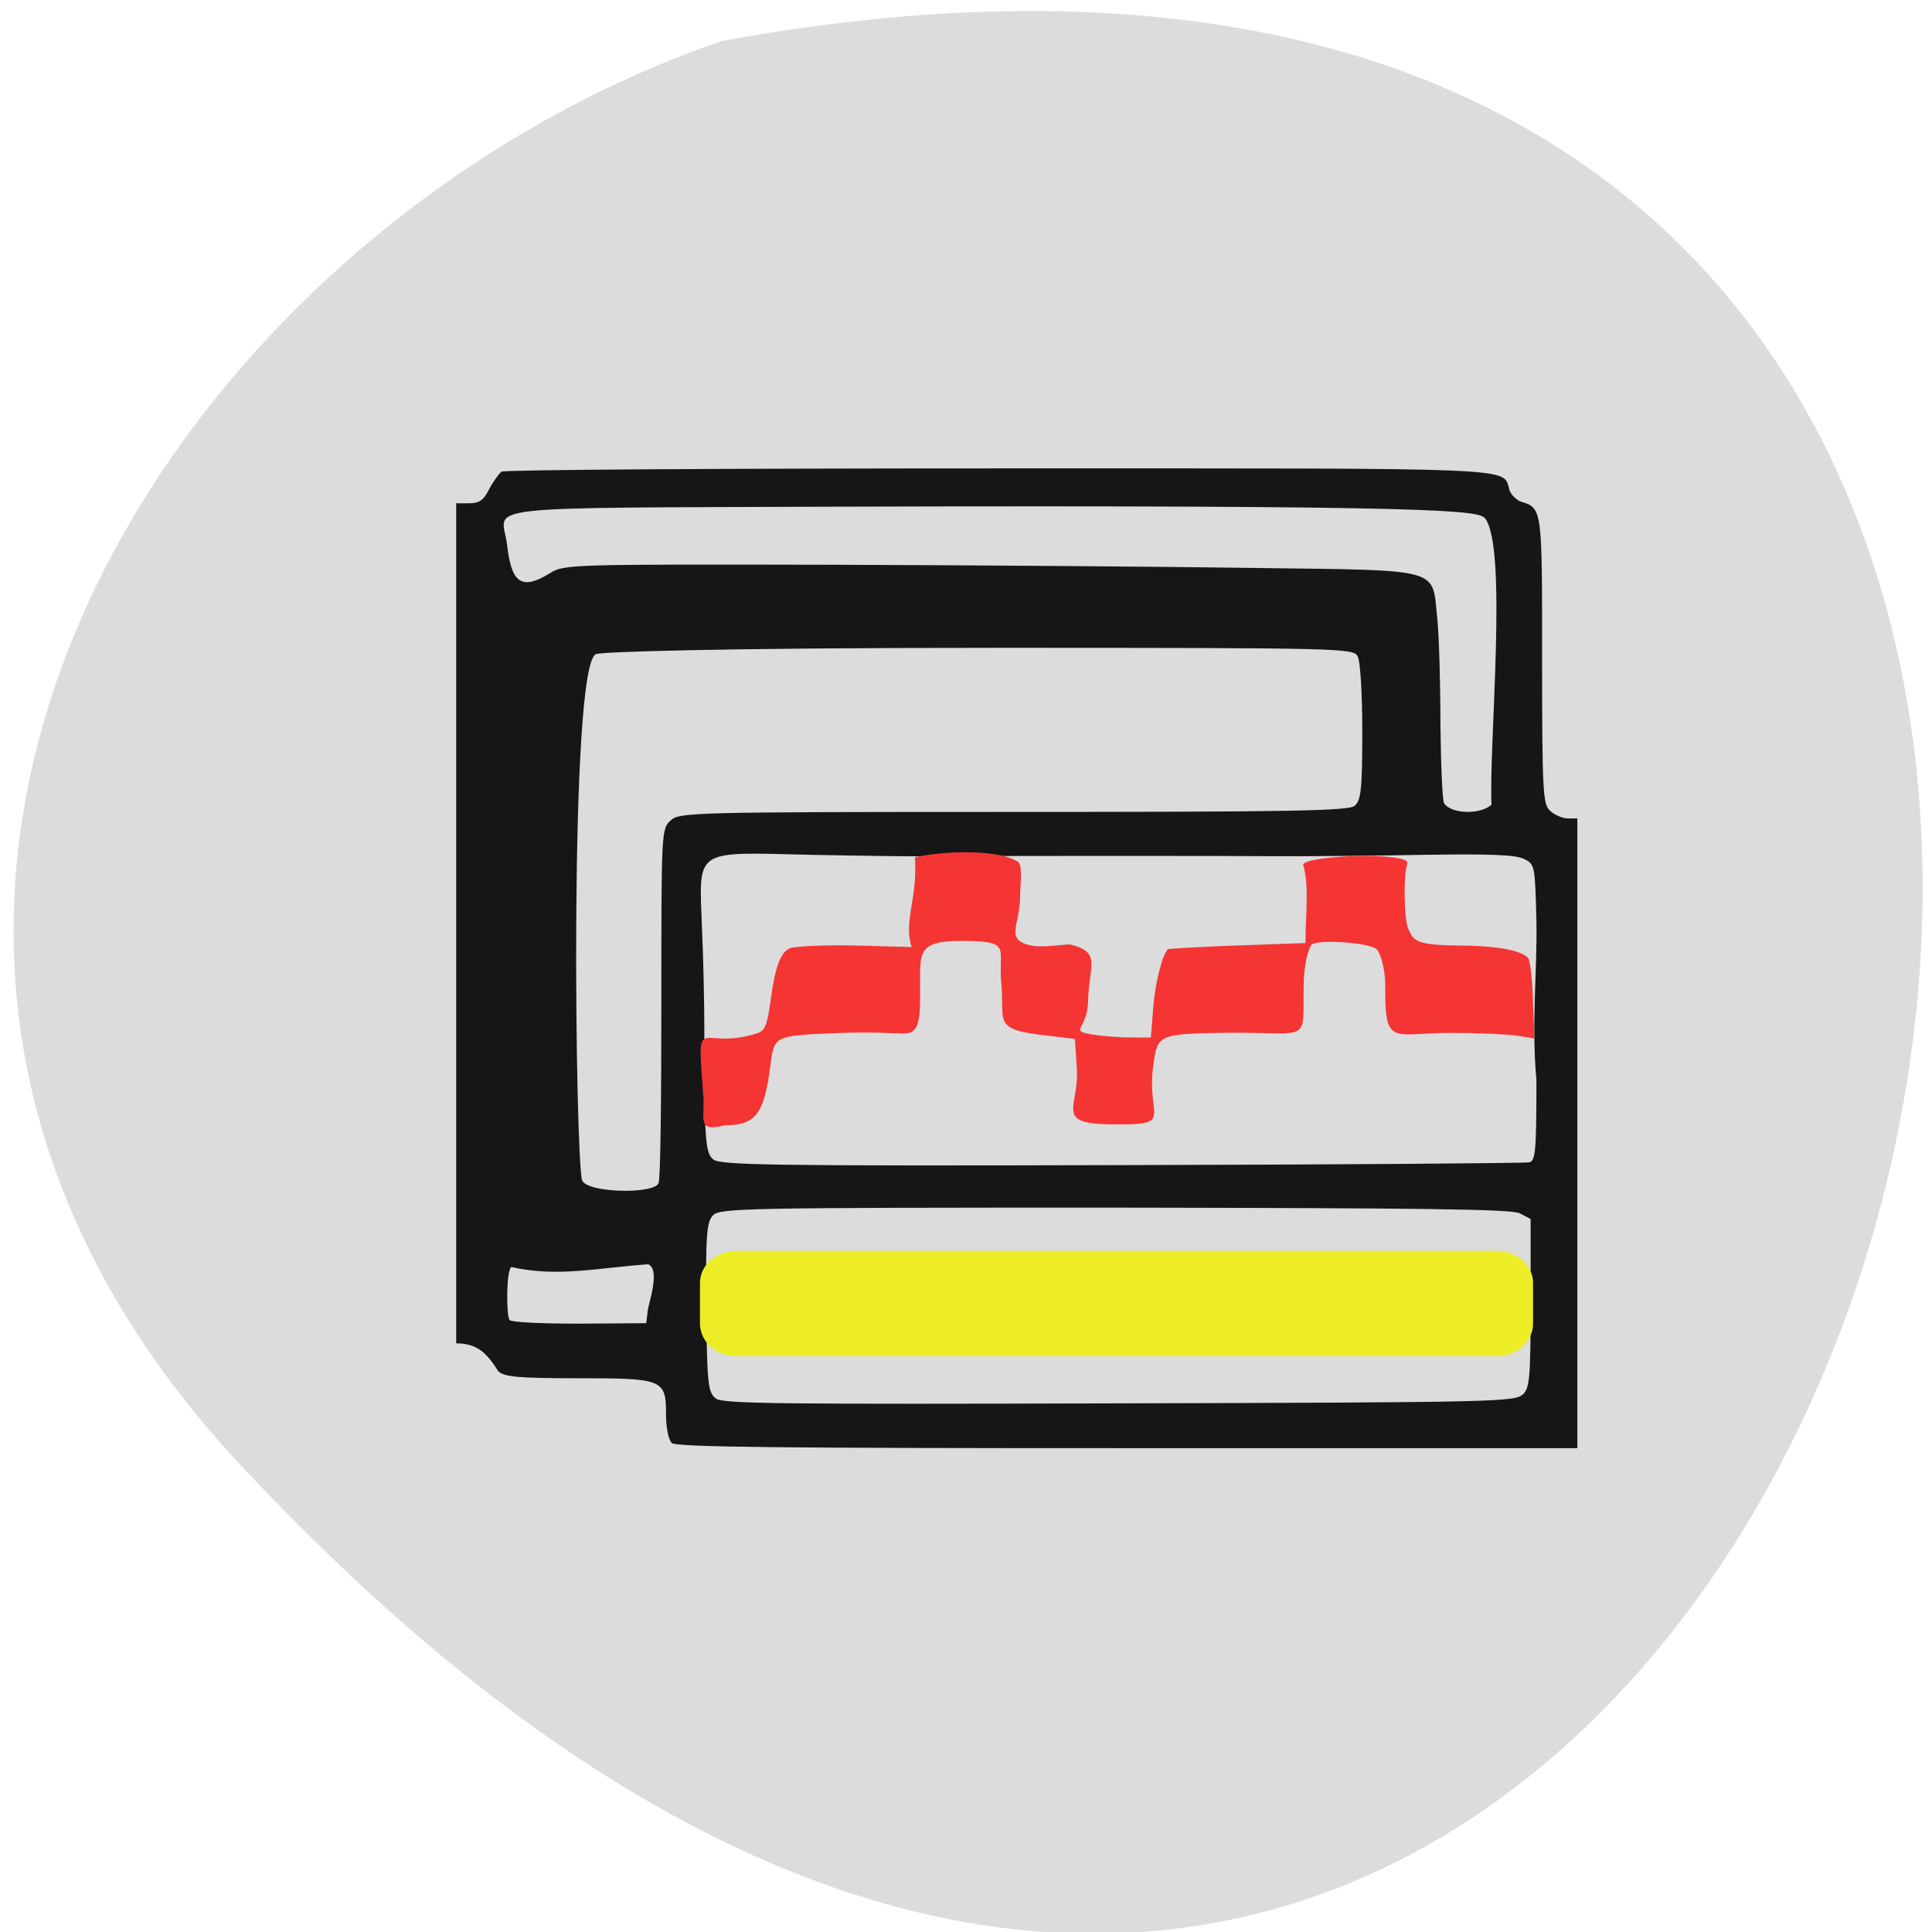 <svg xmlns="http://www.w3.org/2000/svg" viewBox="0 0 16 16"><path d="m 1.992 12.133 c 13.172 14.1 21.469 -15 3.984 -11.793 c -4.613 1.586 -8.215 7.266 -3.984 11.793" fill="#dcdcdc"/><path d="m 5.563 11.949 c -0.027 -0.023 -0.047 -0.129 -0.047 -0.23 c 0 -0.297 -0.02 -0.305 -0.734 -0.305 c -0.496 0 -0.609 -0.012 -0.656 -0.059 c -0.094 -0.148 -0.172 -0.23 -0.348 -0.23 v -6.957 h 0.105 c 0.086 0 0.121 -0.023 0.168 -0.117 c 0.035 -0.066 0.082 -0.129 0.102 -0.145 c 0.023 -0.016 1.879 -0.027 4.129 -0.027 c 4.41 0 4.156 -0.012 4.219 0.18 c 0.012 0.039 0.055 0.078 0.09 0.094 c 0.184 0.055 0.18 0.051 0.18 1.316 c 0 1.105 0.008 1.191 0.066 1.246 c 0.039 0.035 0.105 0.063 0.148 0.063 h 0.078 v 5.215 h -3.73 c -2.852 0 -3.738 -0.008 -3.77 -0.043 m 7.05 -0.402 c 0.055 -0.055 0.063 -0.141 0.063 -0.758 v -0.695 l -0.09 -0.047 c -0.07 -0.035 -0.797 -0.043 -3.359 -0.047 c -3.094 0 -3.27 0.004 -3.324 0.066 c -0.051 0.055 -0.059 0.164 -0.055 0.762 c 0.008 0.648 0.016 0.703 0.082 0.754 c 0.059 0.043 0.547 0.047 3.344 0.039 c 3.086 -0.008 3.277 -0.012 3.336 -0.074 m -7.246 -0.691 c 0.004 -0.055 0.109 -0.344 0.004 -0.387 c -0.426 0.031 -0.754 0.109 -1.133 0.023 c -0.043 0.027 -0.043 0.395 -0.016 0.438 c 0.012 0.02 0.27 0.031 0.574 0.031 l 0.559 -0.004 m 0.102 -1.16 c 0.016 -0.031 0.023 -0.703 0.023 -1.496 c 0 -1.418 0 -1.441 0.078 -1.508 c 0.07 -0.066 0.172 -0.07 2.84 -0.07 c 2.289 0 2.777 -0.008 2.824 -0.051 c 0.051 -0.043 0.063 -0.133 0.063 -0.609 c 0 -0.316 -0.016 -0.59 -0.039 -0.629 c -0.035 -0.066 -0.109 -0.07 -2.969 -0.07 c -2.43 0 -3.285 0.035 -3.336 0.051 c -0.23 0.066 -0.172 4.223 -0.117 4.359 c 0.039 0.105 0.598 0.117 0.633 0.023 m 7.211 -0.172 c 0.051 -0.012 0.059 -0.09 0.059 -0.68 c -0.043 -0.473 0.008 -0.914 0 -1.32 c -0.012 -0.457 -0.012 -0.469 -0.102 -0.512 c -0.066 -0.035 -0.273 -0.043 -0.816 -0.035 c -0.398 0.008 -0.914 0.012 -1.141 0.012 c -0.512 -0.004 -2.309 -0.004 -2.828 0 c -0.211 0.004 -0.719 -0.004 -1.133 -0.012 c -0.965 -0.023 -0.914 -0.055 -0.891 0.598 c 0.012 0.254 0.02 0.641 0.02 0.859 c 0 0.914 0.008 1.012 0.074 1.066 c 0.055 0.047 0.477 0.055 3.379 0.047 c 1.824 -0.004 3.344 -0.016 3.379 -0.023 m -0.313 -2.961 c -0.023 -0.496 0.137 -2.137 -0.055 -2.375 c -0.07 -0.059 -0.258 -0.109 -5.375 -0.094 c -3.082 0.012 -2.762 -0.016 -2.723 0.313 c 0.035 0.305 0.109 0.391 0.355 0.238 c 0.117 -0.074 0.16 -0.074 2.344 -0.07 c 1.223 0.004 2.809 0.016 3.52 0.027 c 1.535 0.02 1.441 -0.004 1.484 0.41 c 0.016 0.148 0.027 0.547 0.027 0.887 c 0.004 0.336 0.016 0.633 0.031 0.652 c 0.059 0.09 0.301 0.094 0.391 0.012" fill="#161616"/><path d="m 6.098 10.359 h 6.297 c 0.168 0 0.301 0.117 0.301 0.266 v 0.336 c 0 0.148 -0.133 0.27 -0.301 0.27 h -6.297 c -0.168 0 -0.301 -0.121 -0.301 -0.27 v -0.336 c 0 -0.148 0.133 -0.266 0.301 -0.266" fill="#eded27"/><path d="m 5.828 9.121 c -0.059 -0.793 -0.055 -0.406 0.441 -0.563 c 0.066 -0.023 0.082 -0.059 0.113 -0.27 c 0.035 -0.277 0.082 -0.398 0.156 -0.434 c 0.027 -0.016 0.289 -0.031 0.582 -0.023 l 0.43 0.012 c -0.07 -0.211 0.051 -0.402 0.027 -0.742 c 0.168 -0.047 0.668 -0.078 0.844 0.031 c 0.055 0.012 0.027 0.199 0.027 0.293 c 0 0.238 -0.133 0.359 0.094 0.406 c 0.102 0.02 0.297 -0.016 0.328 -0.008 c 0.258 0.066 0.145 0.18 0.141 0.473 c -0.008 0.238 -0.168 0.238 0.043 0.273 c 0.082 0.012 0.223 0.023 0.313 0.023 h 0.164 l 0.02 -0.254 c 0.016 -0.199 0.074 -0.43 0.121 -0.477 c 0.004 -0.004 0.262 -0.02 0.574 -0.031 l 0.566 -0.02 c -0.004 -0.203 0.035 -0.461 -0.02 -0.652 c 0.043 -0.078 0.902 -0.105 0.863 -0.004 c -0.035 0.09 -0.027 0.469 0.008 0.539 c 0.043 0.082 0.031 0.133 0.391 0.137 c 0.332 0 0.547 0.039 0.602 0.105 c 0.016 0.02 0.035 0.176 0.039 0.352 l 0.012 0.313 l -0.145 -0.023 c -0.078 -0.012 -0.324 -0.023 -0.547 -0.023 c -0.488 0 -0.547 0.121 -0.543 -0.395 c 0 -0.141 -0.043 -0.27 -0.07 -0.297 c -0.055 -0.055 -0.48 -0.086 -0.539 -0.039 c -0.023 0.02 -0.063 0.152 -0.066 0.312 c -0.012 0.523 0.082 0.41 -0.648 0.418 c -0.566 0.008 -0.563 0.02 -0.598 0.27 c -0.063 0.445 0.199 0.496 -0.367 0.488 c -0.453 -0.008 -0.246 -0.141 -0.266 -0.461 l -0.016 -0.246 l -0.223 -0.027 c -0.473 -0.051 -0.355 -0.109 -0.387 -0.441 c -0.027 -0.289 0.098 -0.344 -0.336 -0.344 c -0.359 0 -0.336 0.102 -0.336 0.375 c 0 0.129 0.004 0.281 -0.035 0.344 c -0.059 0.086 -0.105 0.027 -0.609 0.043 c -0.578 0.023 -0.563 0.016 -0.598 0.285 c -0.051 0.387 -0.121 0.48 -0.375 0.48 c -0.215 0.055 -0.176 -0.031 -0.176 -0.199" fill="#f53434"/></svg>